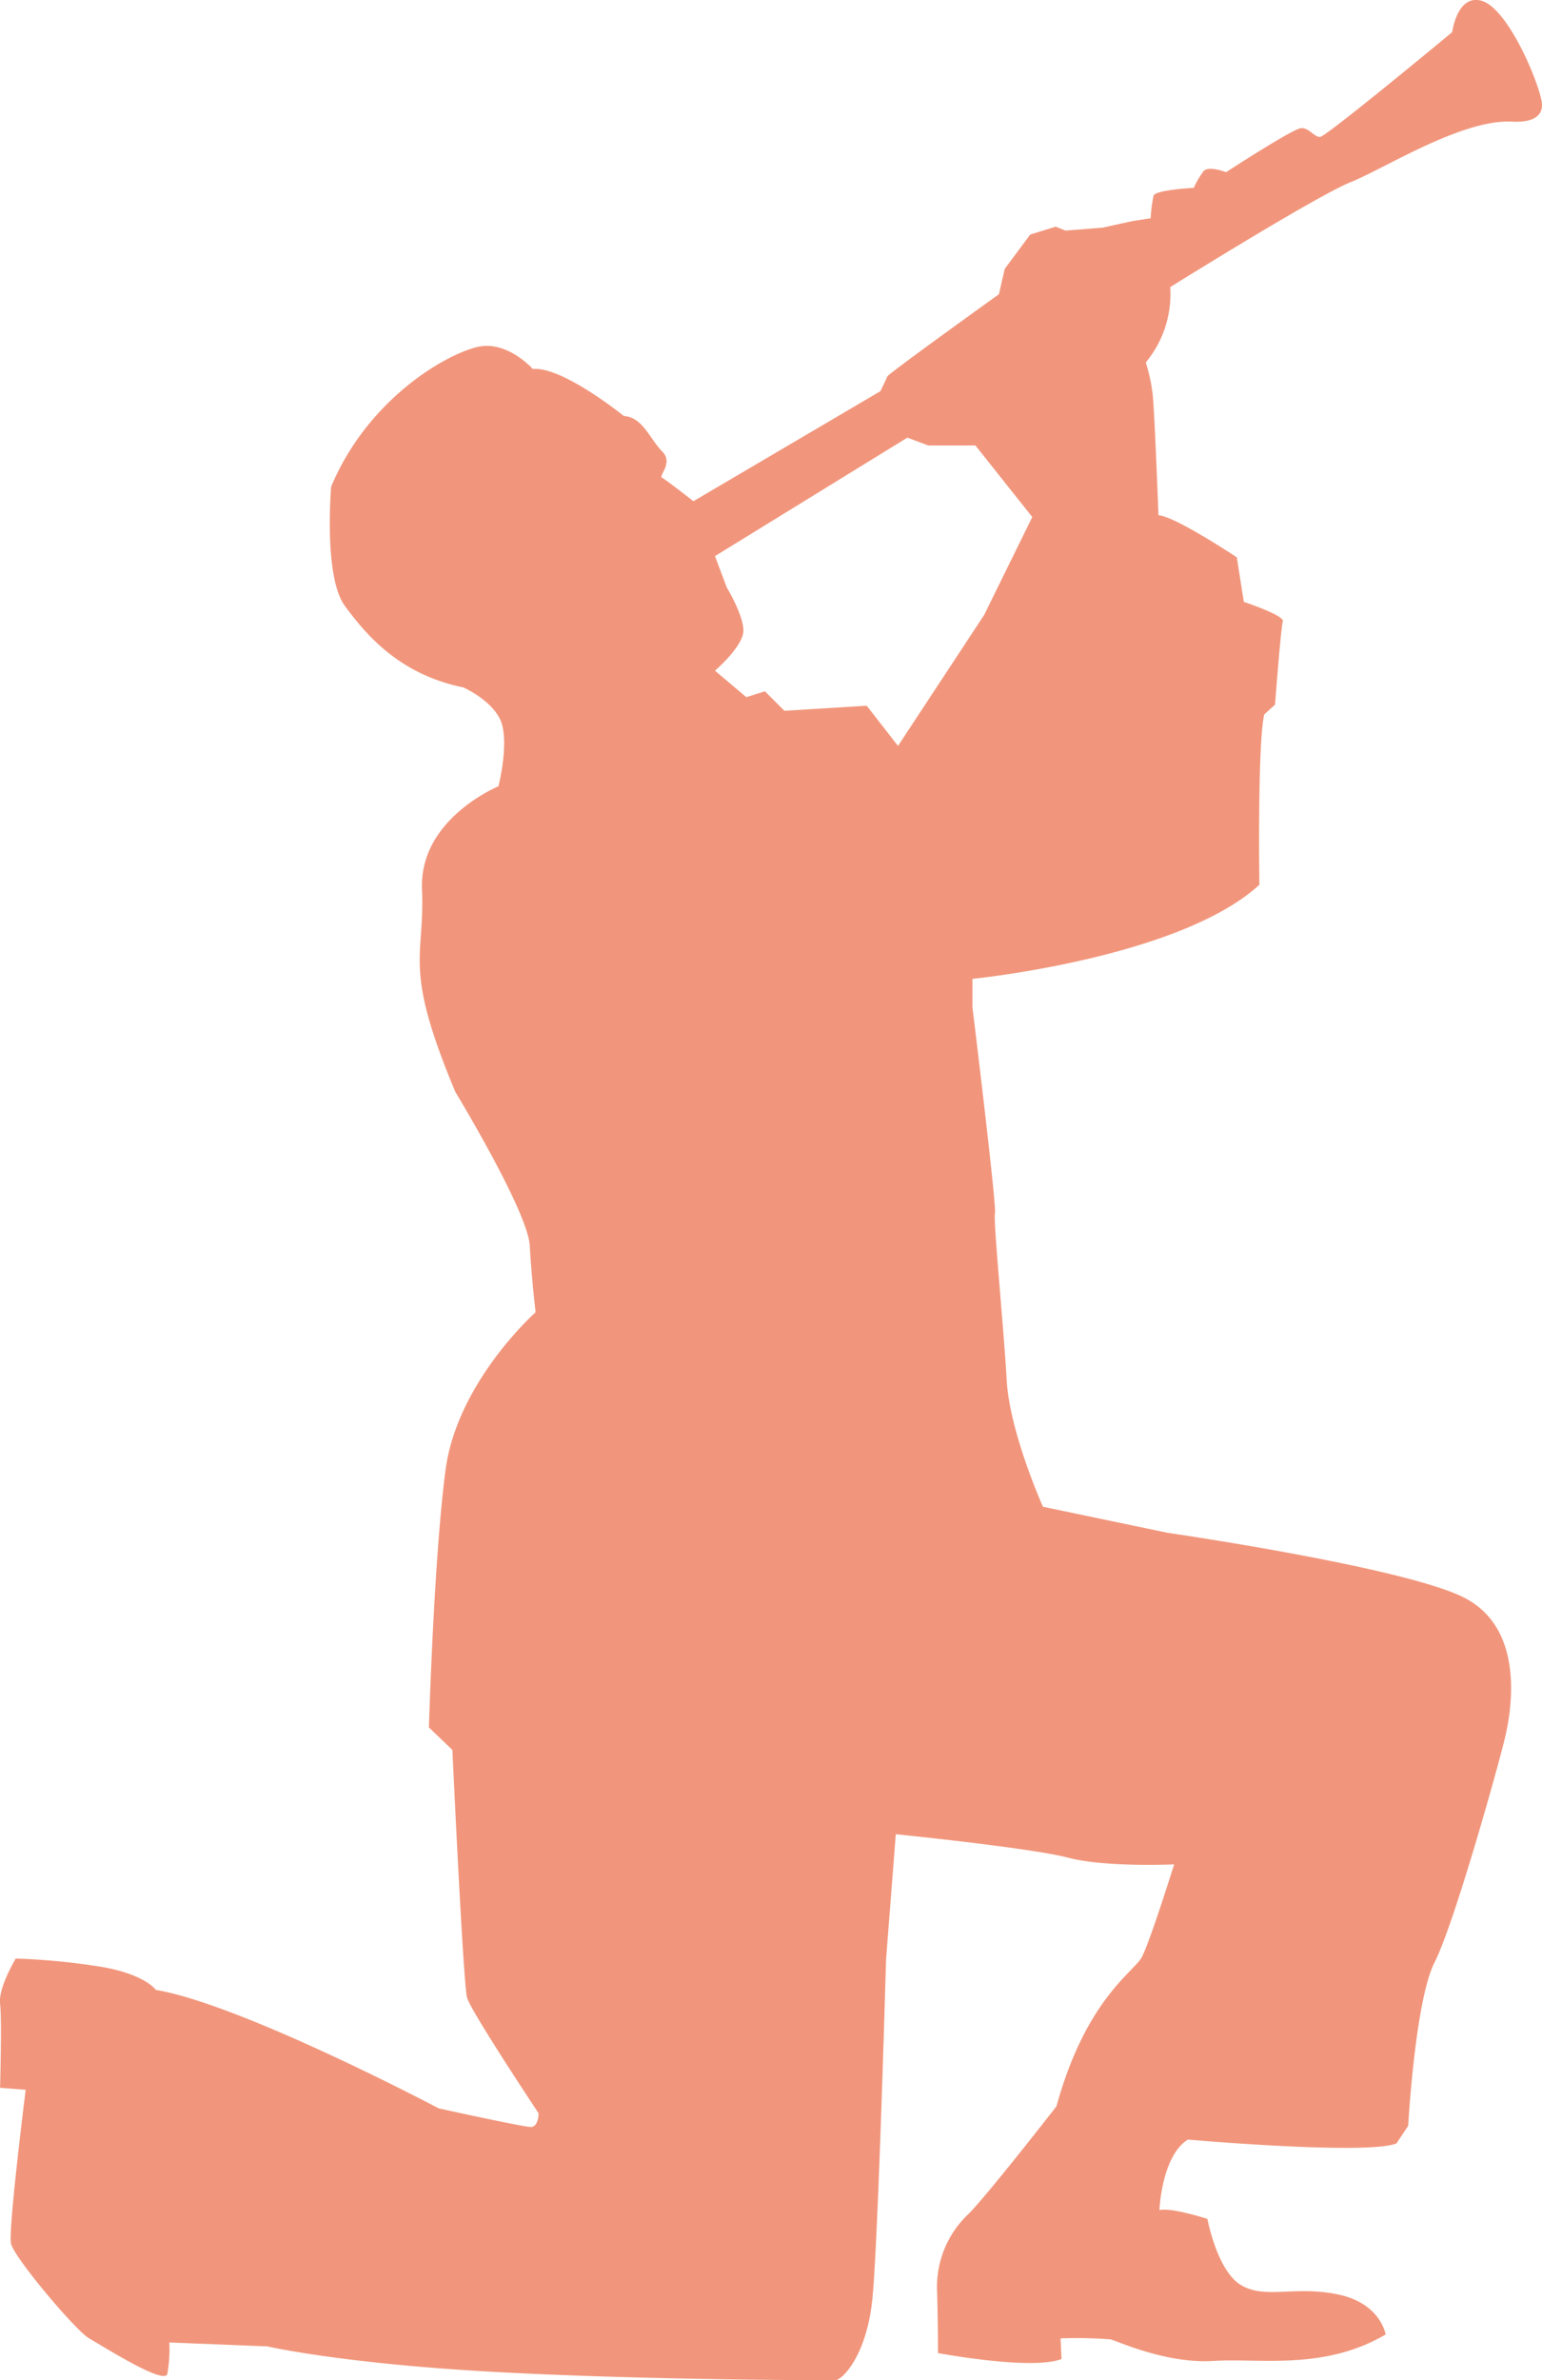 <svg id="Layer_1" data-name="Layer 1" xmlns="http://www.w3.org/2000/svg" viewBox="0 0 237.17 366.03"><defs><style>.cls-1{fill:#f1967c;}</style></defs><title>back-prop</title><path class="cls-1" d="M396.42,118.62c-.91-4.06-5.42-14.15-9.19-15.21s-4.52,4.82-4.52,4.82-19.42,16.12-20.33,16.12-1.65-1.36-2.86-1.36-11.59,6.78-11.59,6.78-2.72-1.06-3.47-.15a14,14,0,0,0-1.5,2.56s-5.88.3-6.18,1.2a21.73,21.73,0,0,0-.45,3.47l-2.86.45-4.52,1-5.72.45-1.51-.6-3.91,1.21-3.92,5.27-.9,3.91s-17,12.2-17.17,12.65-1.06,2.26-1.06,2.26L266,180.37s-4.22-3.31-4.82-3.61,1.81-2.26,0-4.07-3-5.27-5.87-5.42c0,0-9.49-7.68-14-7.23,0,0-3.76-4.22-8.13-3.47s-17,7.53-22.89,21.54c0,0-1.21,13.86,2.11,18.37S220.82,207,230.61,209c0,0,5.12,2.26,6,5.88s-.6,9.33-.6,9.33-12.2,5-11.75,15.82-3,11.74,5.12,31.17c0,0,11.15,18.37,11.45,23.64s.9,10.25.9,10.25-12.05,10.69-13.85,24.24-2.56,39.61-2.56,39.61l3.61,3.46s1.66,36,2.26,38.11,11,17.77,11,17.77,0,2.1-1.2,2.1-14.16-2.86-14.16-2.86-30.27-16-43.52-18.22c0,0-1.81-2.71-9.79-3.76a101.27,101.27,0,0,0-11.75-1.06s-2.71,4.52-2.41,6.93,0,12.95,0,12.95l3.94.3s-2.71,21.54-2.26,23.65,9.94,13.4,12.05,14.6,11.6,7.23,12,5.43a21.29,21.29,0,0,0,.3-4.82l15.06.6s11.29,2.62,34.64,3.91,51.65,1.3,52.71,1.3,4.82-3.71,5.72-12.44,2.11-52.26,2.11-52.26l1.5-19.27s20.79,2.1,26.51,3.61S339.94,390,339.94,390s-3.76,12.05-5,14.31-8.58,6.48-13.1,22.89c0,0-11,14.16-13.7,16.72a15.4,15.4,0,0,0-4.67,11.44c.15,4.67.15,9.79.15,9.79s14.46,2.71,19,.91l-.15-3.17a70.2,70.2,0,0,1,7.68.15c1.21.31,8.59,3.77,15.82,3.32s17,1.5,26.5-4.07c0,0-.75-4.82-7.38-6.17s-11,.75-14.76-1.36-5.27-10.24-5.27-10.24-5.57-1.81-7.38-1.35c0,0,.31-8.29,4.37-10.85,0,0,27.41,2.41,32.08.6l1.81-2.71S377,410.94,380,405.06s9.79-30.12,10.85-34.63,3-16.87-6.48-21.54S338.89,339,338.89,339L319.76,335s-5.12-11.45-5.57-19.43-2.11-24.85-1.81-25.75-3.46-31.63-3.46-31.63v-4.37s31.78-3.16,44.13-14.46c0,0-.31-21.68.75-26.2l1.66-1.51s.9-11.89,1.2-12.8-6-3-6-3L349.58,189s-9.49-6.32-12.05-6.47c0,0-.6-16.12-.9-18.68a27.38,27.38,0,0,0-1.05-4.82,16.49,16.49,0,0,0,3.76-11.59s22.44-14,27.71-16.12,17-9.63,24.71-9.33C391.76,121.94,397.32,122.69,396.42,118.62Zm-85.69,79.22L297.47,218l-4.81-6.18L280,212.6l-3-3-2.86.9-4.82-4.07s4.37-3.76,4.37-6.17-2.56-6.63-2.56-6.63l-1.81-4.82,29.59-18.22,3.24,1.21h7.23l8.74,11Z" transform="translate(-159.35 -103.29)"/></svg>